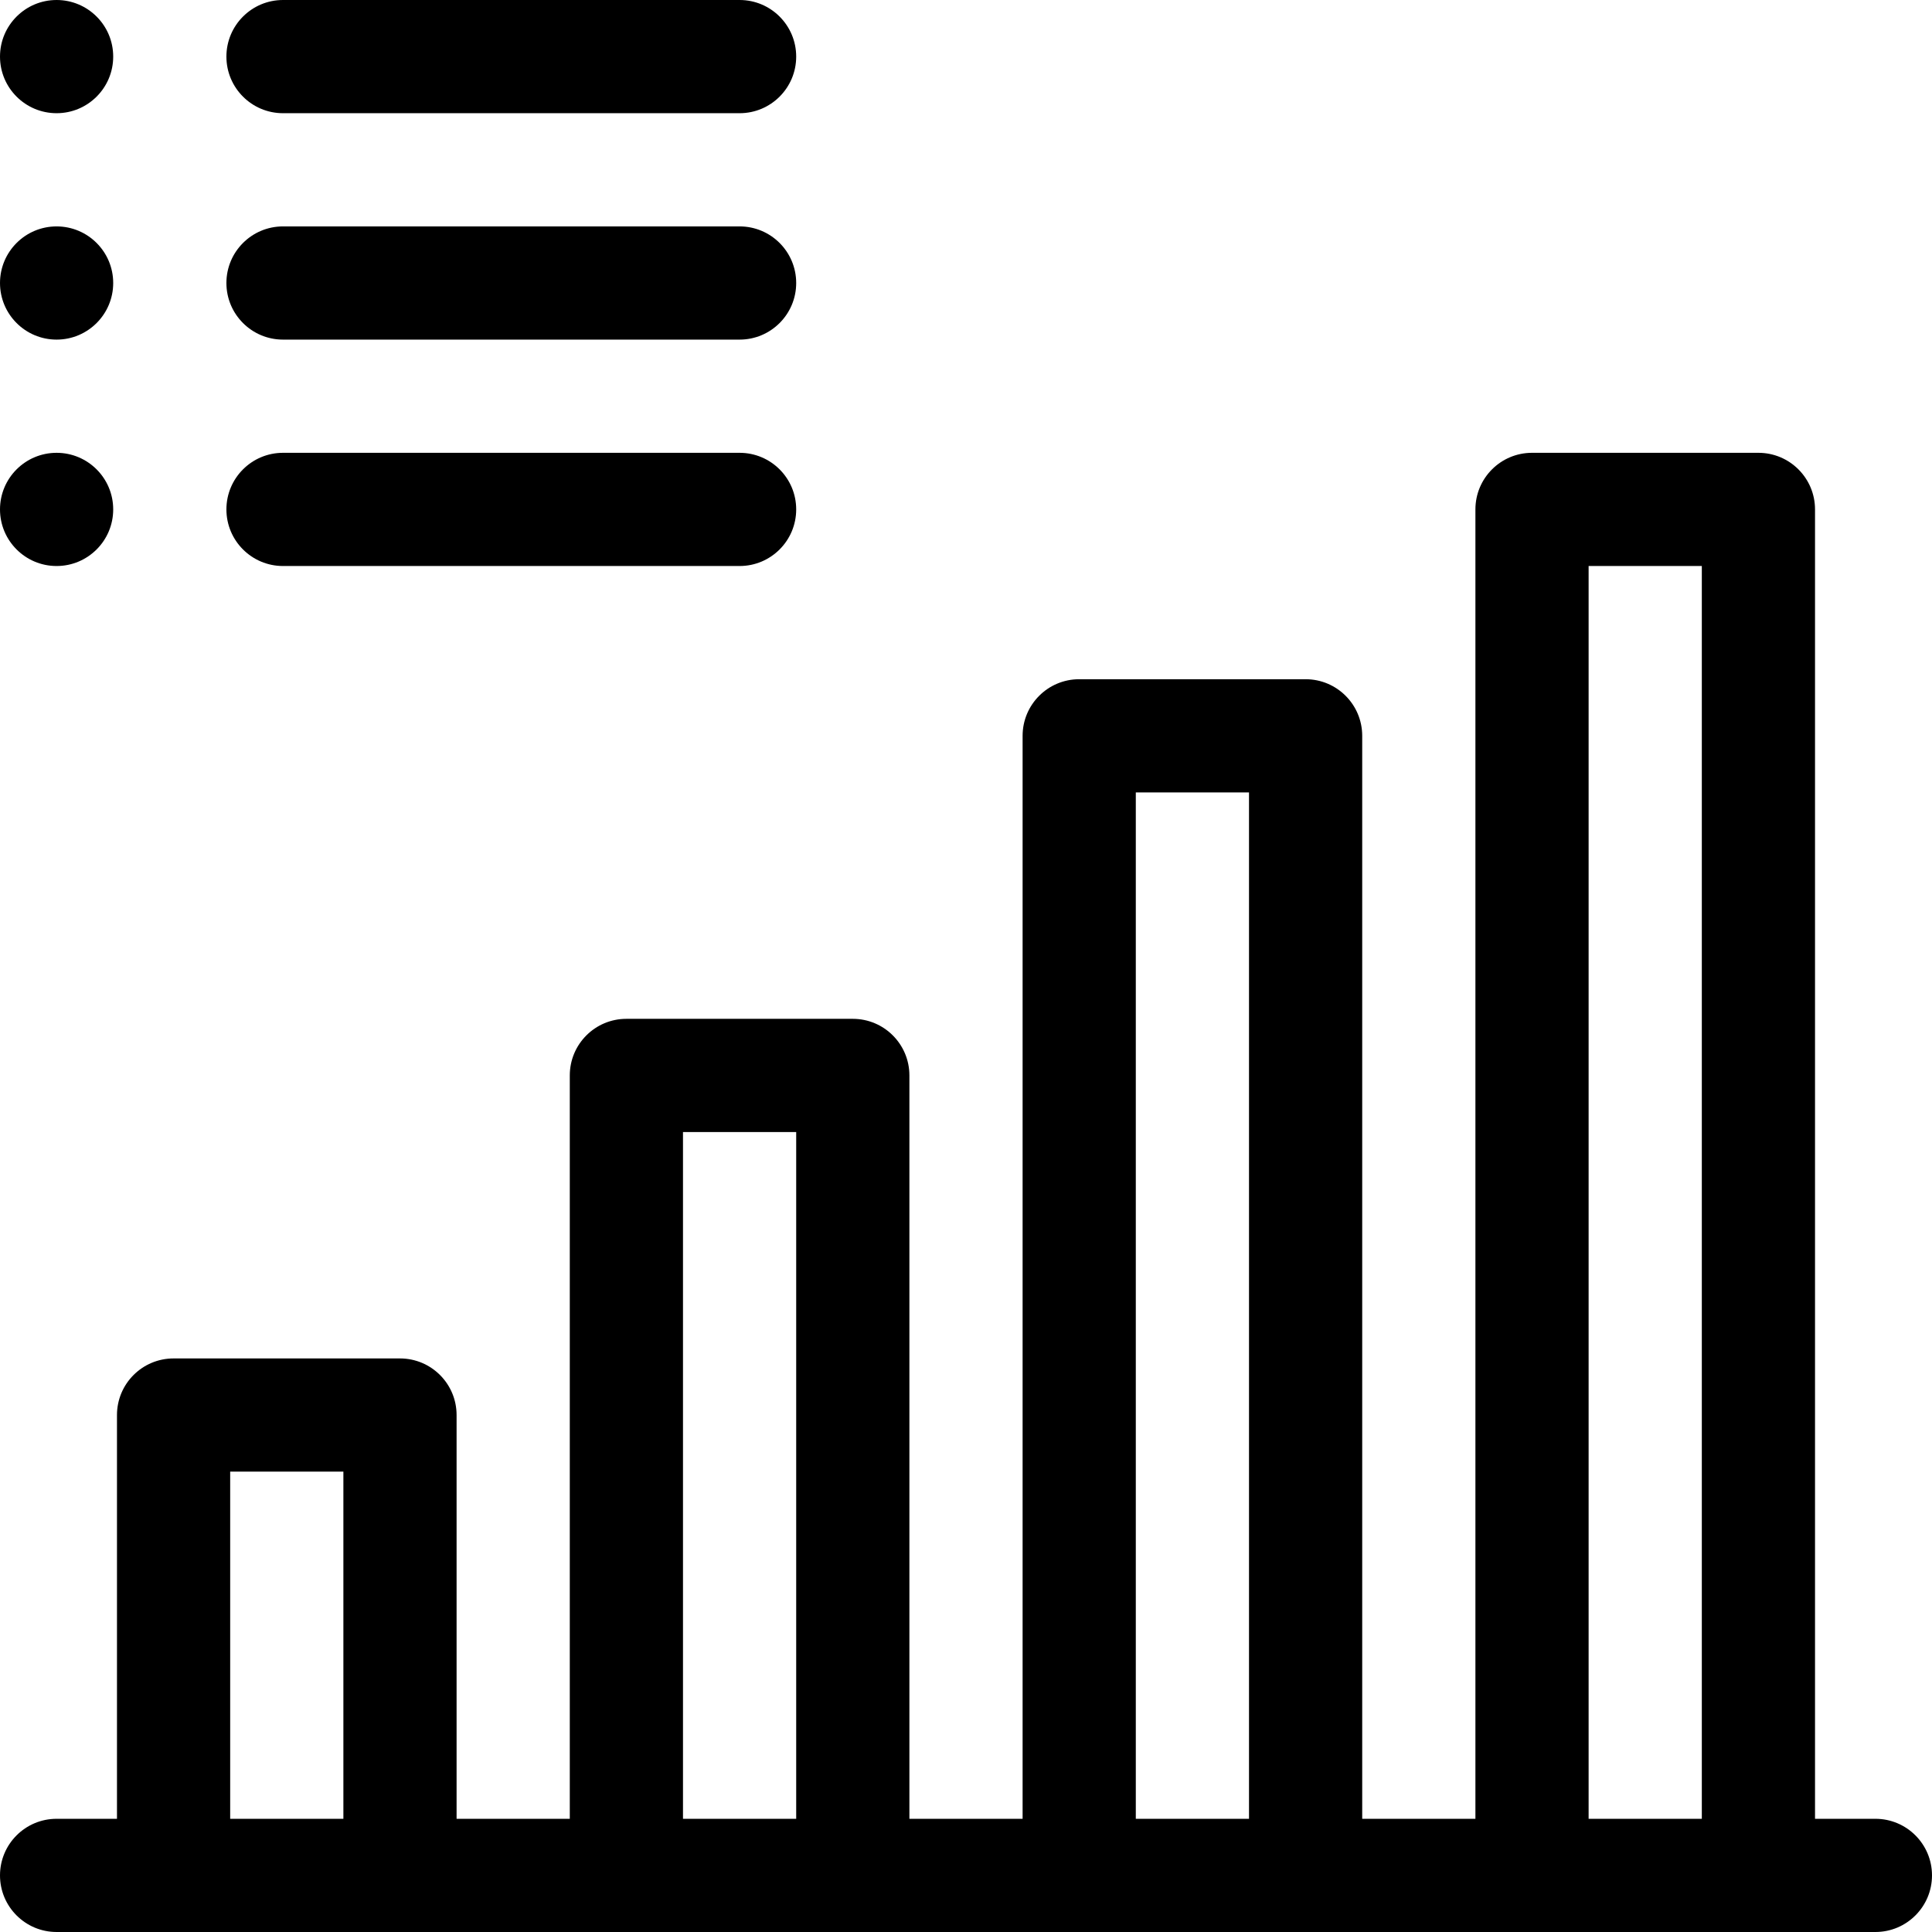 <?xml version="1.0" encoding="iso-8859-1"?>
<!-- Generator: Adobe Illustrator 21.0.0, SVG Export Plug-In . SVG Version: 6.00 Build 0)  -->
<svg xmlns="http://www.w3.org/2000/svg" xmlns:xlink="http://www.w3.org/1999/xlink" version="1.1" id="Capa_1" x="0px" y="0px" viewBox="0 0 512 512" style="enable-background:new 0 0 512 512;" xml:space="preserve" width="512" height="512">
<g>
	<path d="M497,482h-16V135c0-8.284-6.716-15-15-15h-60c-8.284,0-15,6.716-15,15v347h-30V195c0-8.284-6.716-15-15-15h-60   c-8.284,0-15,6.716-15,15v287h-30V285c0-8.284-6.716-15-15-15h-60c-8.284,0-15,6.716-15,15v197h-30V375c0-8.284-6.716-15-15-15H46   c-8.284,0-15,6.716-15,15v107H15c-8.284,0-15,6.716-15,15s6.716,15,15,15h482c8.284,0,15-6.716,15-15S505.284,482,497,482z    M421,150h30v332h-30V150z M301,210h30v272h-30V210z M181,300h30v182h-30V300z M61,390h30v92H61V390z"/>
	<path d="M75,30h121c8.284,0,15-6.716,15-15s-6.716-15-15-15H75c-8.284,0-15,6.716-15,15S66.716,30,75,30z"/>
	<circle cx="15" cy="15" r="15"/>
	<path d="M75,90h121c8.284,0,15-6.716,15-15s-6.716-15-15-15H75c-8.284,0-15,6.716-15,15S66.716,90,75,90z"/>
	<circle cx="15" cy="75" r="15"/>
	<path d="M75,150h121c8.284,0,15-6.716,15-15s-6.716-15-15-15H75c-8.284,0-15,6.716-15,15S66.716,150,75,150z"/>
	<circle cx="15" cy="135" r="15"/>
</g>















</svg>
